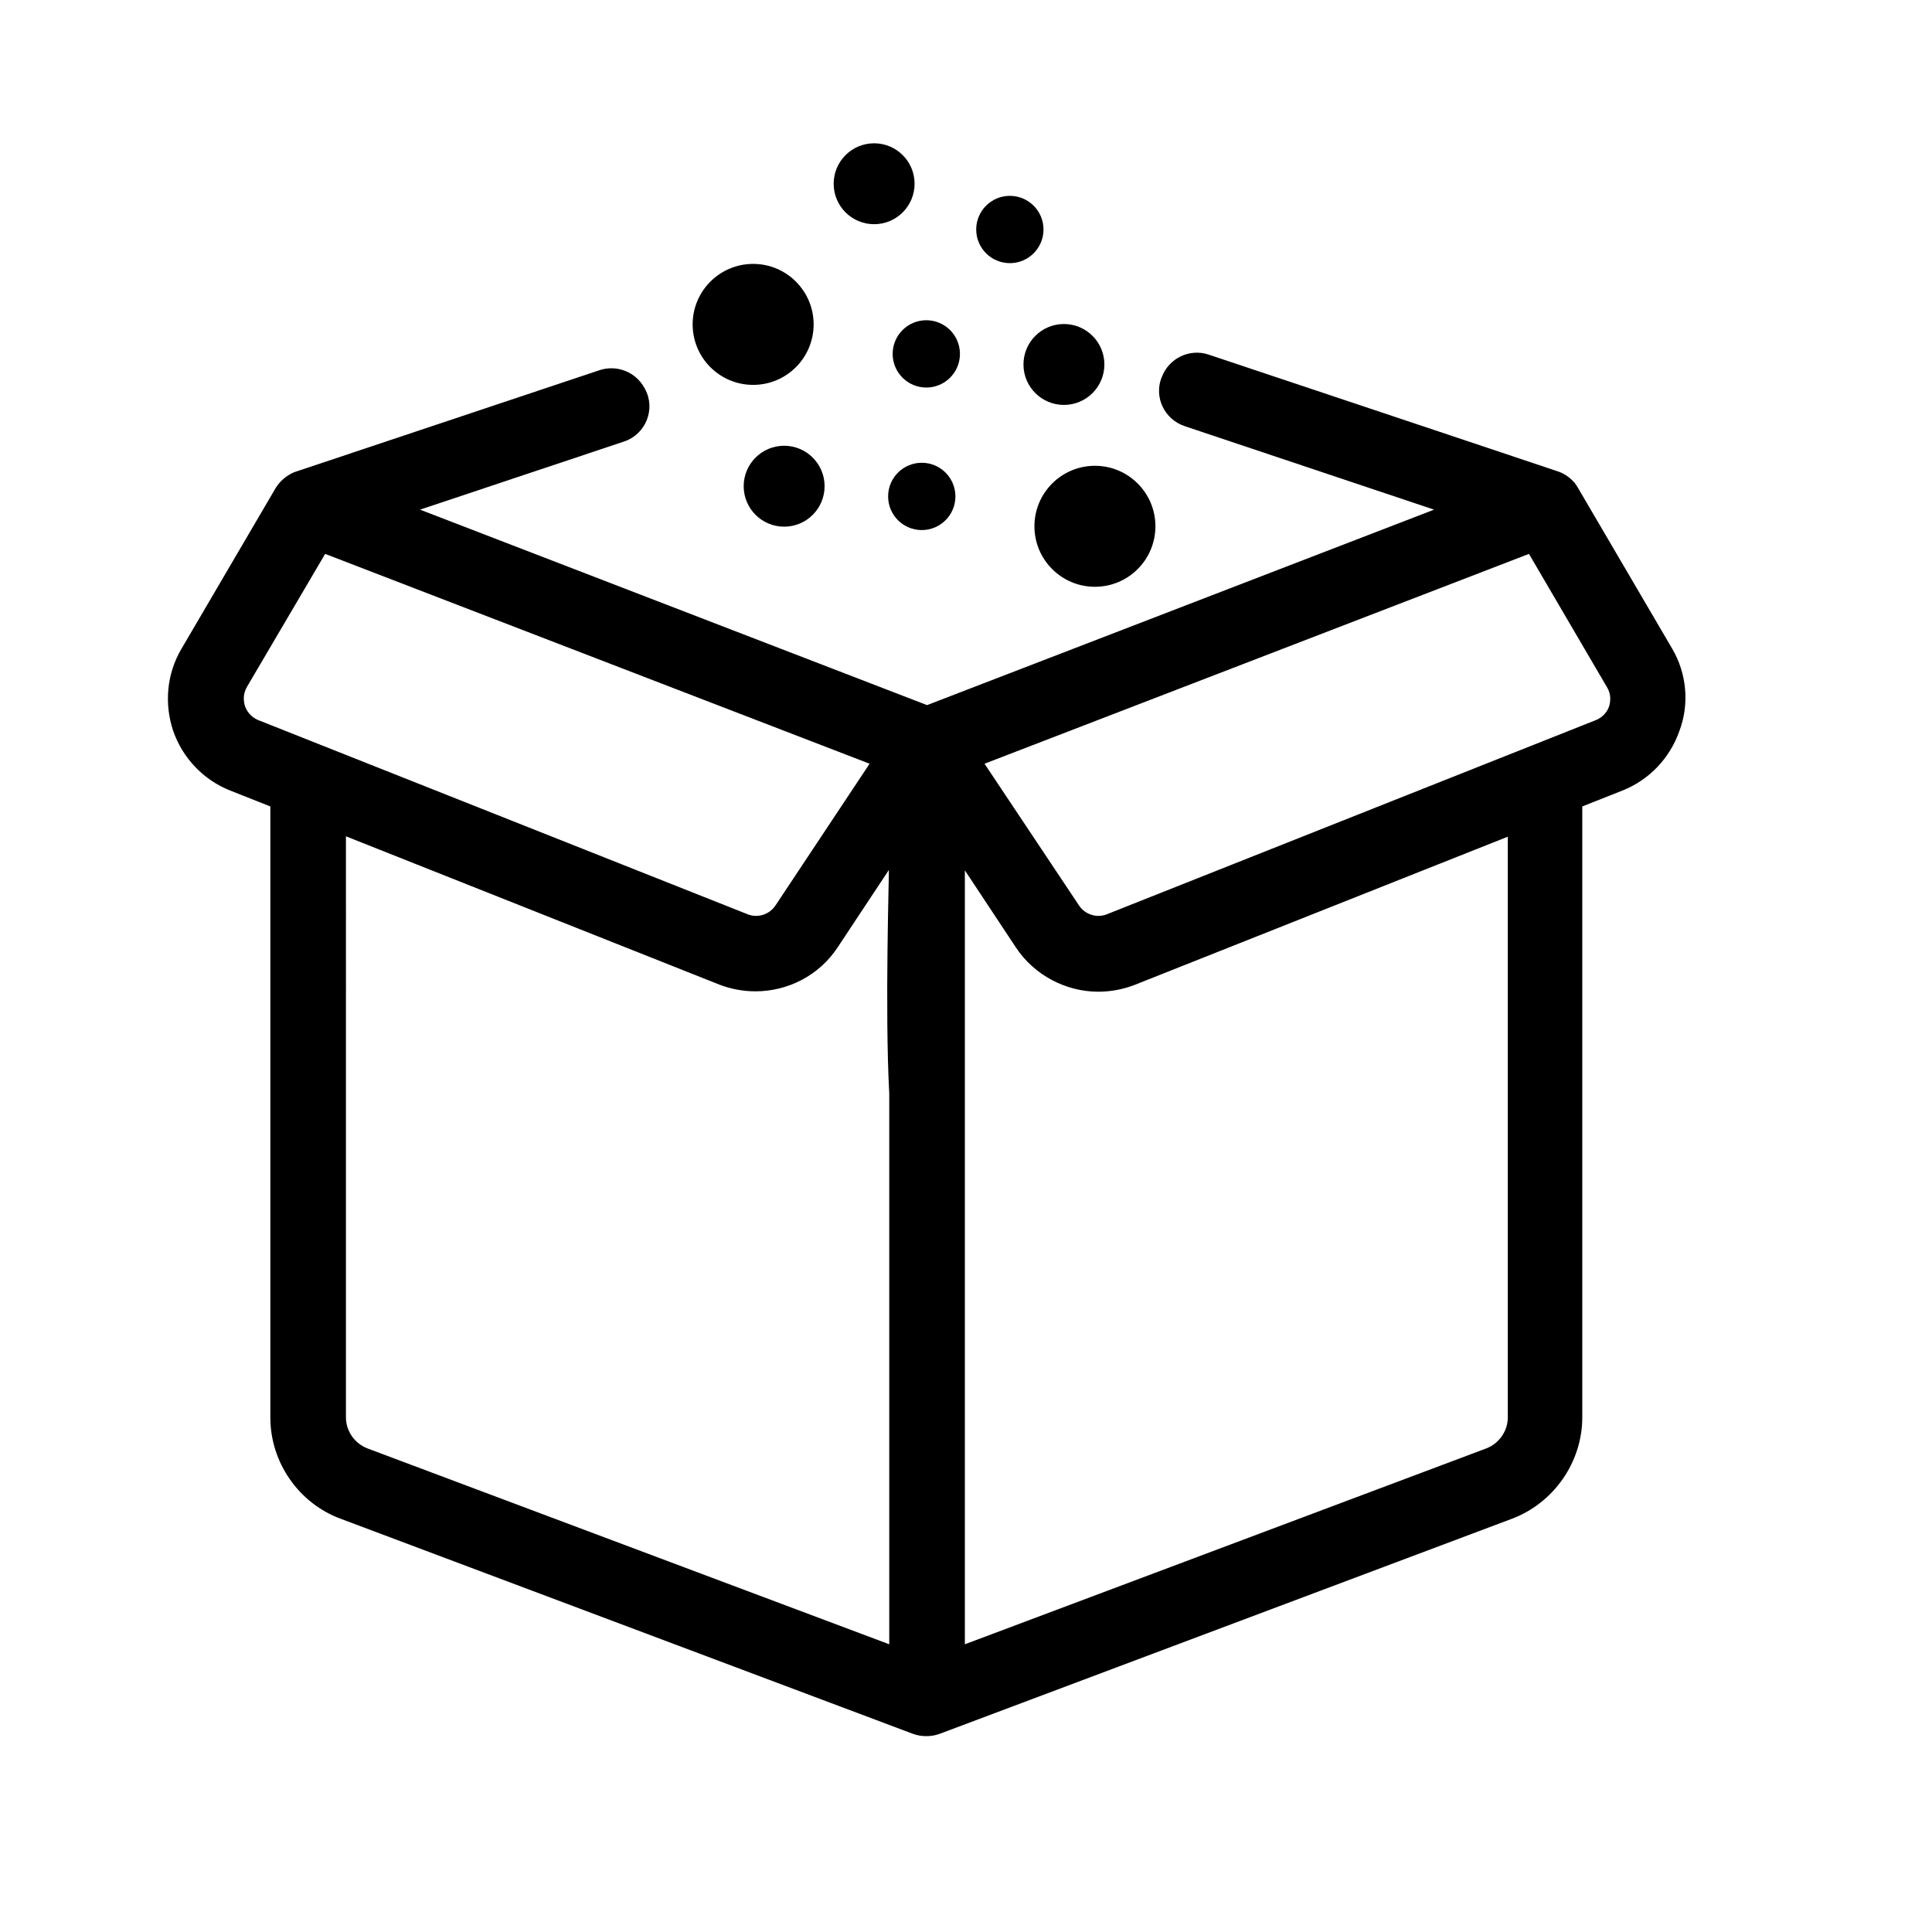 <?xml version="1.0" encoding="utf-8"?>
<!-- Generator: Adobe Illustrator 24.1.3, SVG Export Plug-In . SVG Version: 6.00 Build 0)  -->
<svg version="1.1" id="Camada_1" xmlns="http://www.w3.org/2000/svg" xmlns:xlink="http://www.w3.org/1999/xlink" x="0px" y="0px"
	 viewBox="0 0 511 511" style="enable-background:new 0 0 511 511;" xml:space="preserve">
<!--
<style type="text/css">
	.st0{fill:none;stroke:#000000;stroke-width:7;stroke-miterlimit:10;}
</style>
-->
<path d="M442.3,171.6l-24.9-42.5c0-0.1-1-1.5-1-1.5c-1.1-1.2-2.4-2.2-4-2.8c0,0-54.3-18.2-92.7-31c-5-1.7-10.5,0.9-12.4,5.9
	c0,0.1-0.1,0.2-0.1,0.2c-2,5.2,0.8,11,6.1,12.8l66,22.1l-134.1,51.7l-134.1-51.7l53.9-18c5.8-1.9,8.5-8.6,5.6-13.9
	c0-0.1-0.1-0.1-0.1-0.2c-2.3-4.3-7.3-6.3-11.9-4.8c-40.7,13.6-80.8,27-80.8,27c-2.1,0.9-3.8,2.4-4.9,4.2l-24.9,42.5
	c-3.9,6.6-4.6,14.5-2.2,21.7c2.5,7.2,8,13,15.1,15.8l10.6,4.2v161.6c0,11.9,7.5,22.7,18.6,26.8l151.4,56.9c1.1,0.4,2.3,0.6,3.5,0.6
	c1.2,0,2.4-0.2,3.5-0.6l151.4-56.9c11.1-4.2,18.6-15,18.6-26.8V213.3l10.6-4.2c7.1-2.8,12.6-8.6,15.1-15.8
	C446.9,186.1,446.1,178.1,442.3,171.6z M68.4,190.5c-2.3-0.9-3.2-2.7-3.6-3.7c-0.3-1-0.7-3,0.5-5.1L86,146.5L230,202l-24.9,37.5
	c-1.6,2.4-4.7,3.4-7.4,2.3L68.4,190.5z M235.2,289.2v145.7l-138-51.8c-3.4-1.3-5.7-4.6-5.7-8.2V221.2l98.7,39.2
	c3.1,1.2,6.4,1.8,9.6,1.8c8.6,0,16.9-4.2,21.8-11.7l13.5-20.4C235.2,230.2,234,267.2,235.2,289.2z M398.8,374.9
	c0,3.6-2.3,6.9-5.7,8.2l-137.9,51.8V230.2l13.5,20.4c4.9,7.4,13.3,11.7,21.8,11.7c3.2,0,6.5-0.6,9.6-1.8l98.7-39.2V374.9z
	 M425.6,186.8c-0.3,1-1.3,2.8-3.6,3.7l-129.2,51.3c-2.7,1.1-5.8,0.1-7.4-2.3L260.4,202l144-55.5l20.6,35.2
	C426.3,183.8,425.9,185.8,425.6,186.8z"/>
<circle class="st0" cx="281.4" cy="96.4" r="10.7"/>
<circle class="st0" cx="289.6" cy="139.2" r="16"/>
<circle class="st0" cx="243.8" cy="131.3" r="8.9"/>
<circle class="st0" cx="207.4" cy="128.6" r="10.7"/>
<circle class="st0" cx="199.2" cy="85.8" r="16"/>
<circle class="st0" cx="245" cy="93.6" r="8.9"/>
<circle class="st0" cx="231.2" cy="48.6" r="10.7"/>
<circle class="st0" cx="267.1" cy="60.7" r="8.9"/>
</svg>
